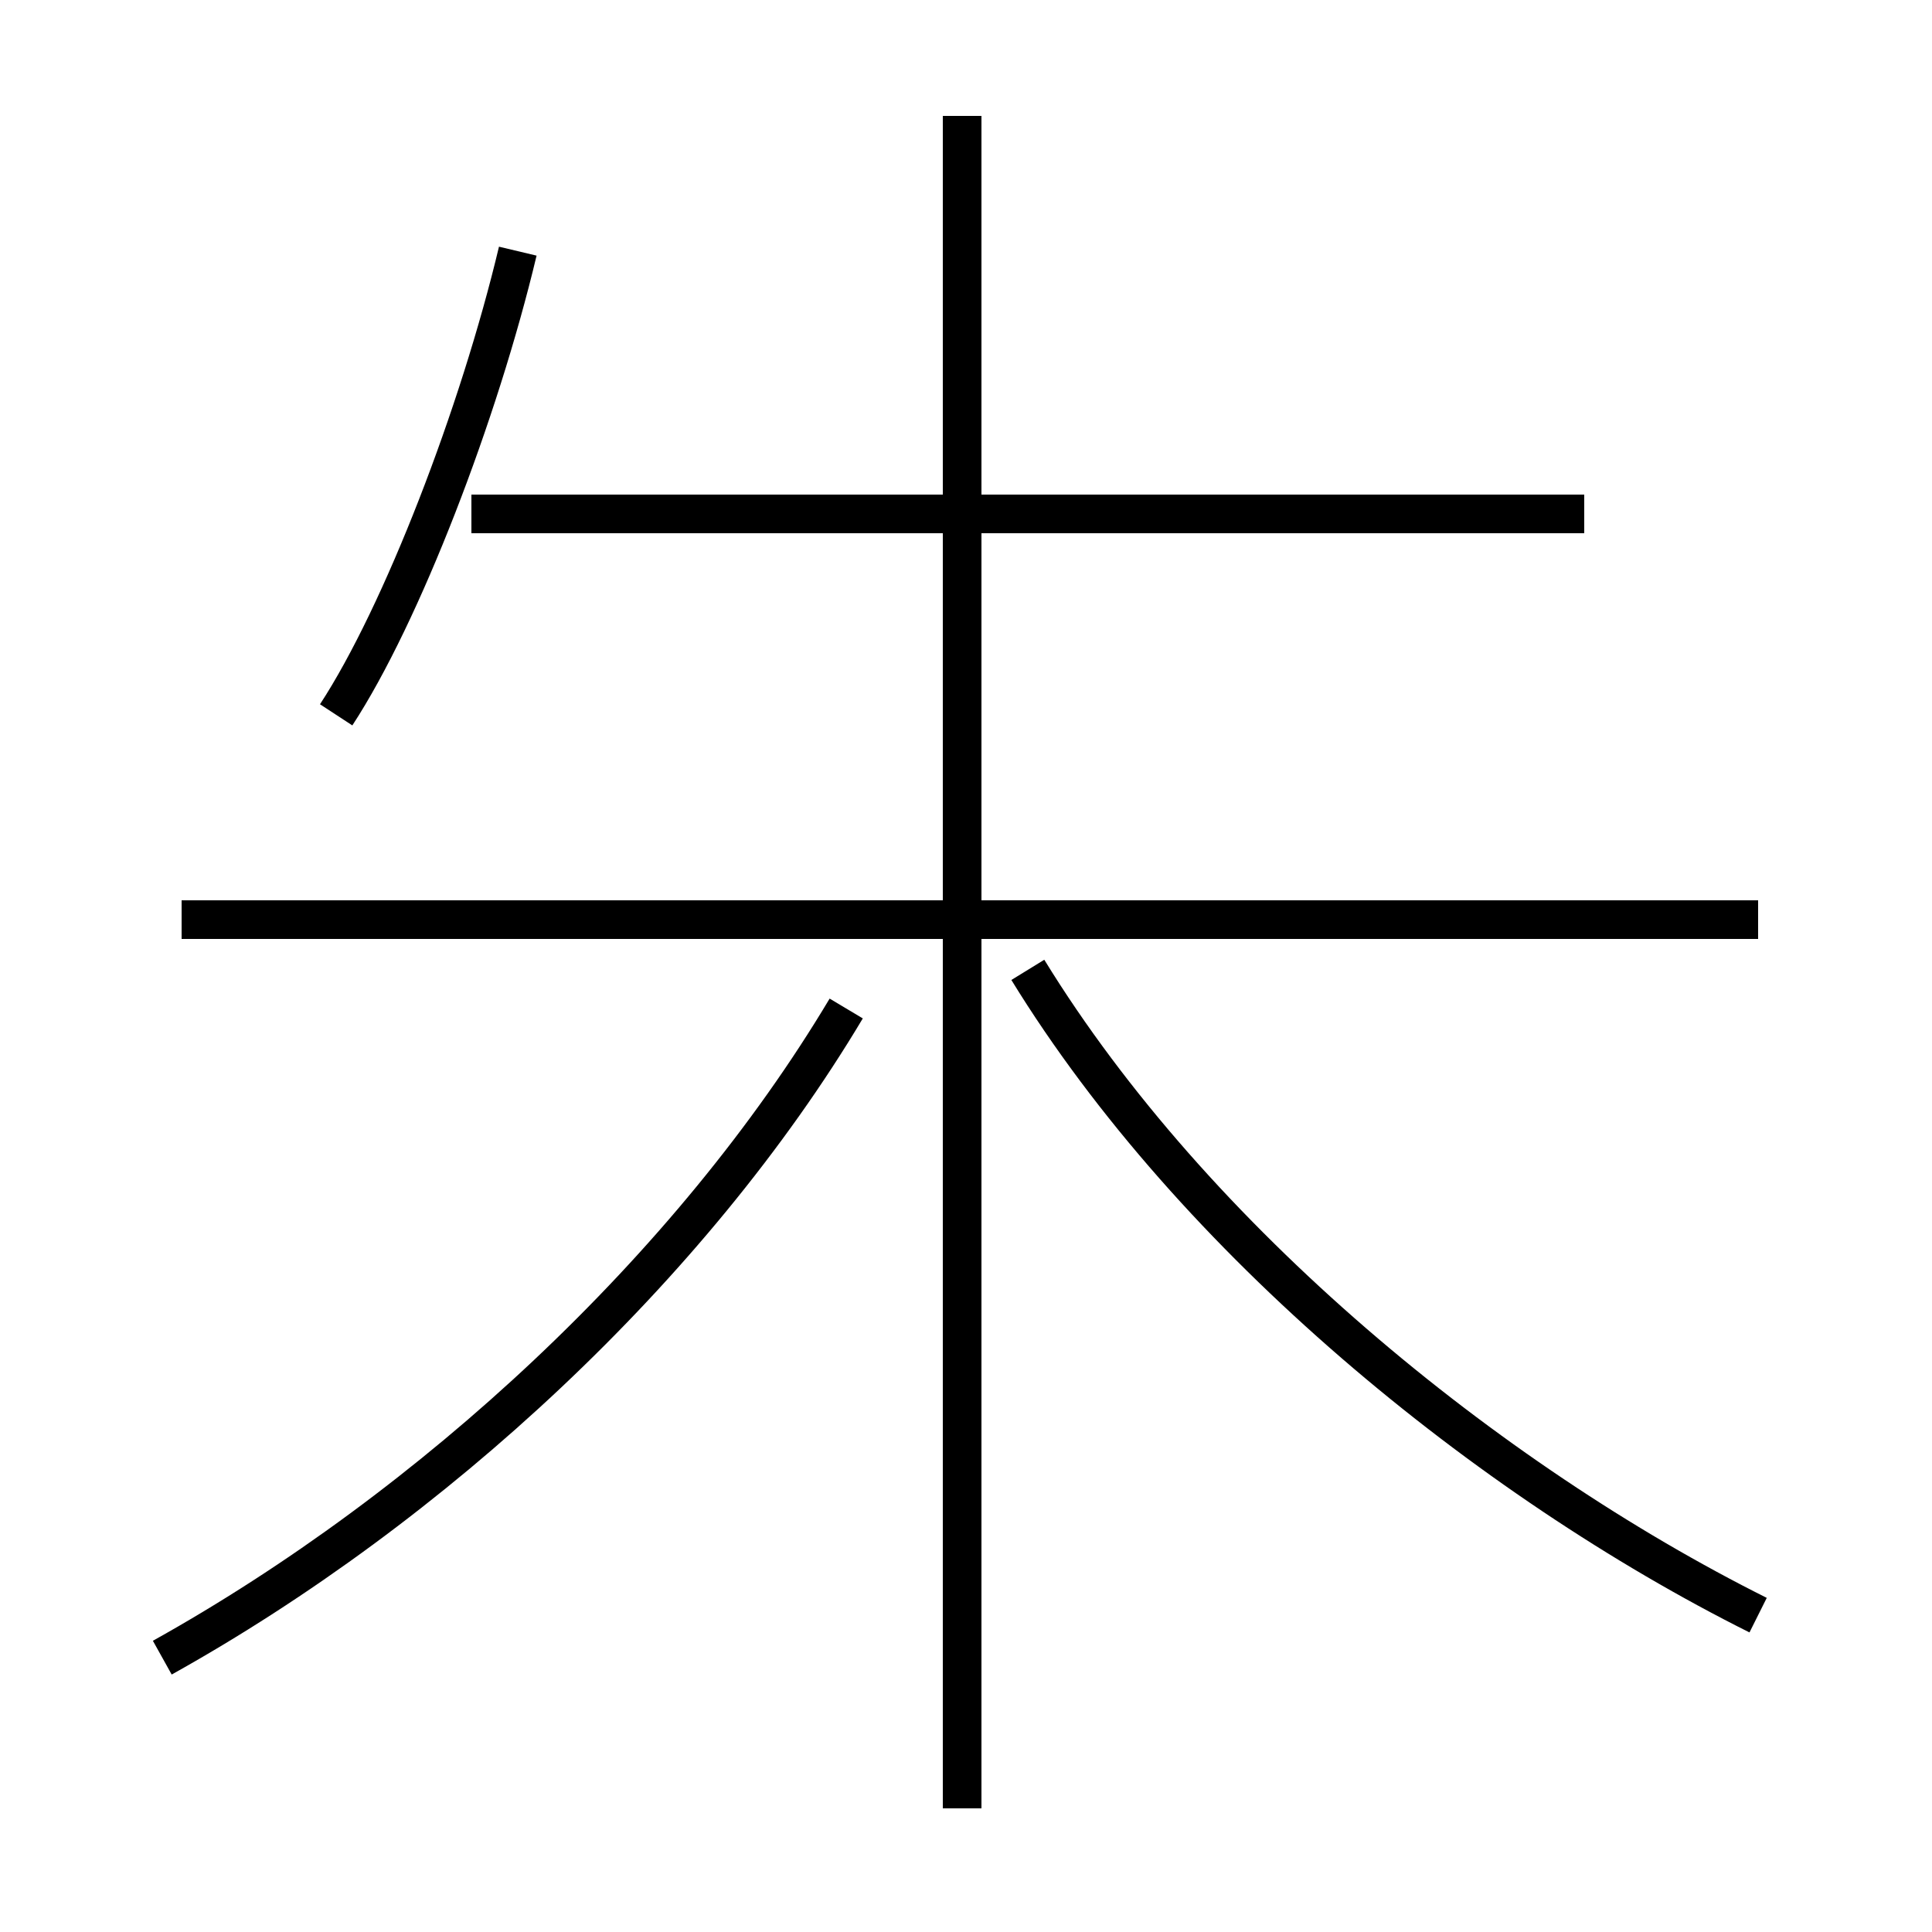 <?xml version='1.0' encoding='utf8'?>
<svg viewBox="0.0 -6.0 50.0 50.0" version="1.1" xmlns="http://www.w3.org/2000/svg">
<rect x="0.0" y="-6.0" width="50.0" height="50.0" fill="#808080" stroke="none"/>
<rect x="-1000" y="-1000" width="2000" height="2000" stroke="white" fill="white"/>
<g style="fill:white;stroke:#000000;  stroke-width:1">
<path d="M 4.2 -1.1 C 11.2 -5.0 17.9 -11.2 21.9 -17.9 M 24.9 2.8 L 24.9 -41.0 M 8.7 -25.5 C 10.4 -28.1 12.4 -33.3 13.4 -37.5 M 45.5 -20.2 L 4.7 -20.2 M 45.5 -2.2 C 38.5 -5.7 30.9 -11.9 26.6 -18.9 M 41.0 -30.7 L 12.2 -30.7" transform="translate(0.0 38.0)" />
</g>
</svg>